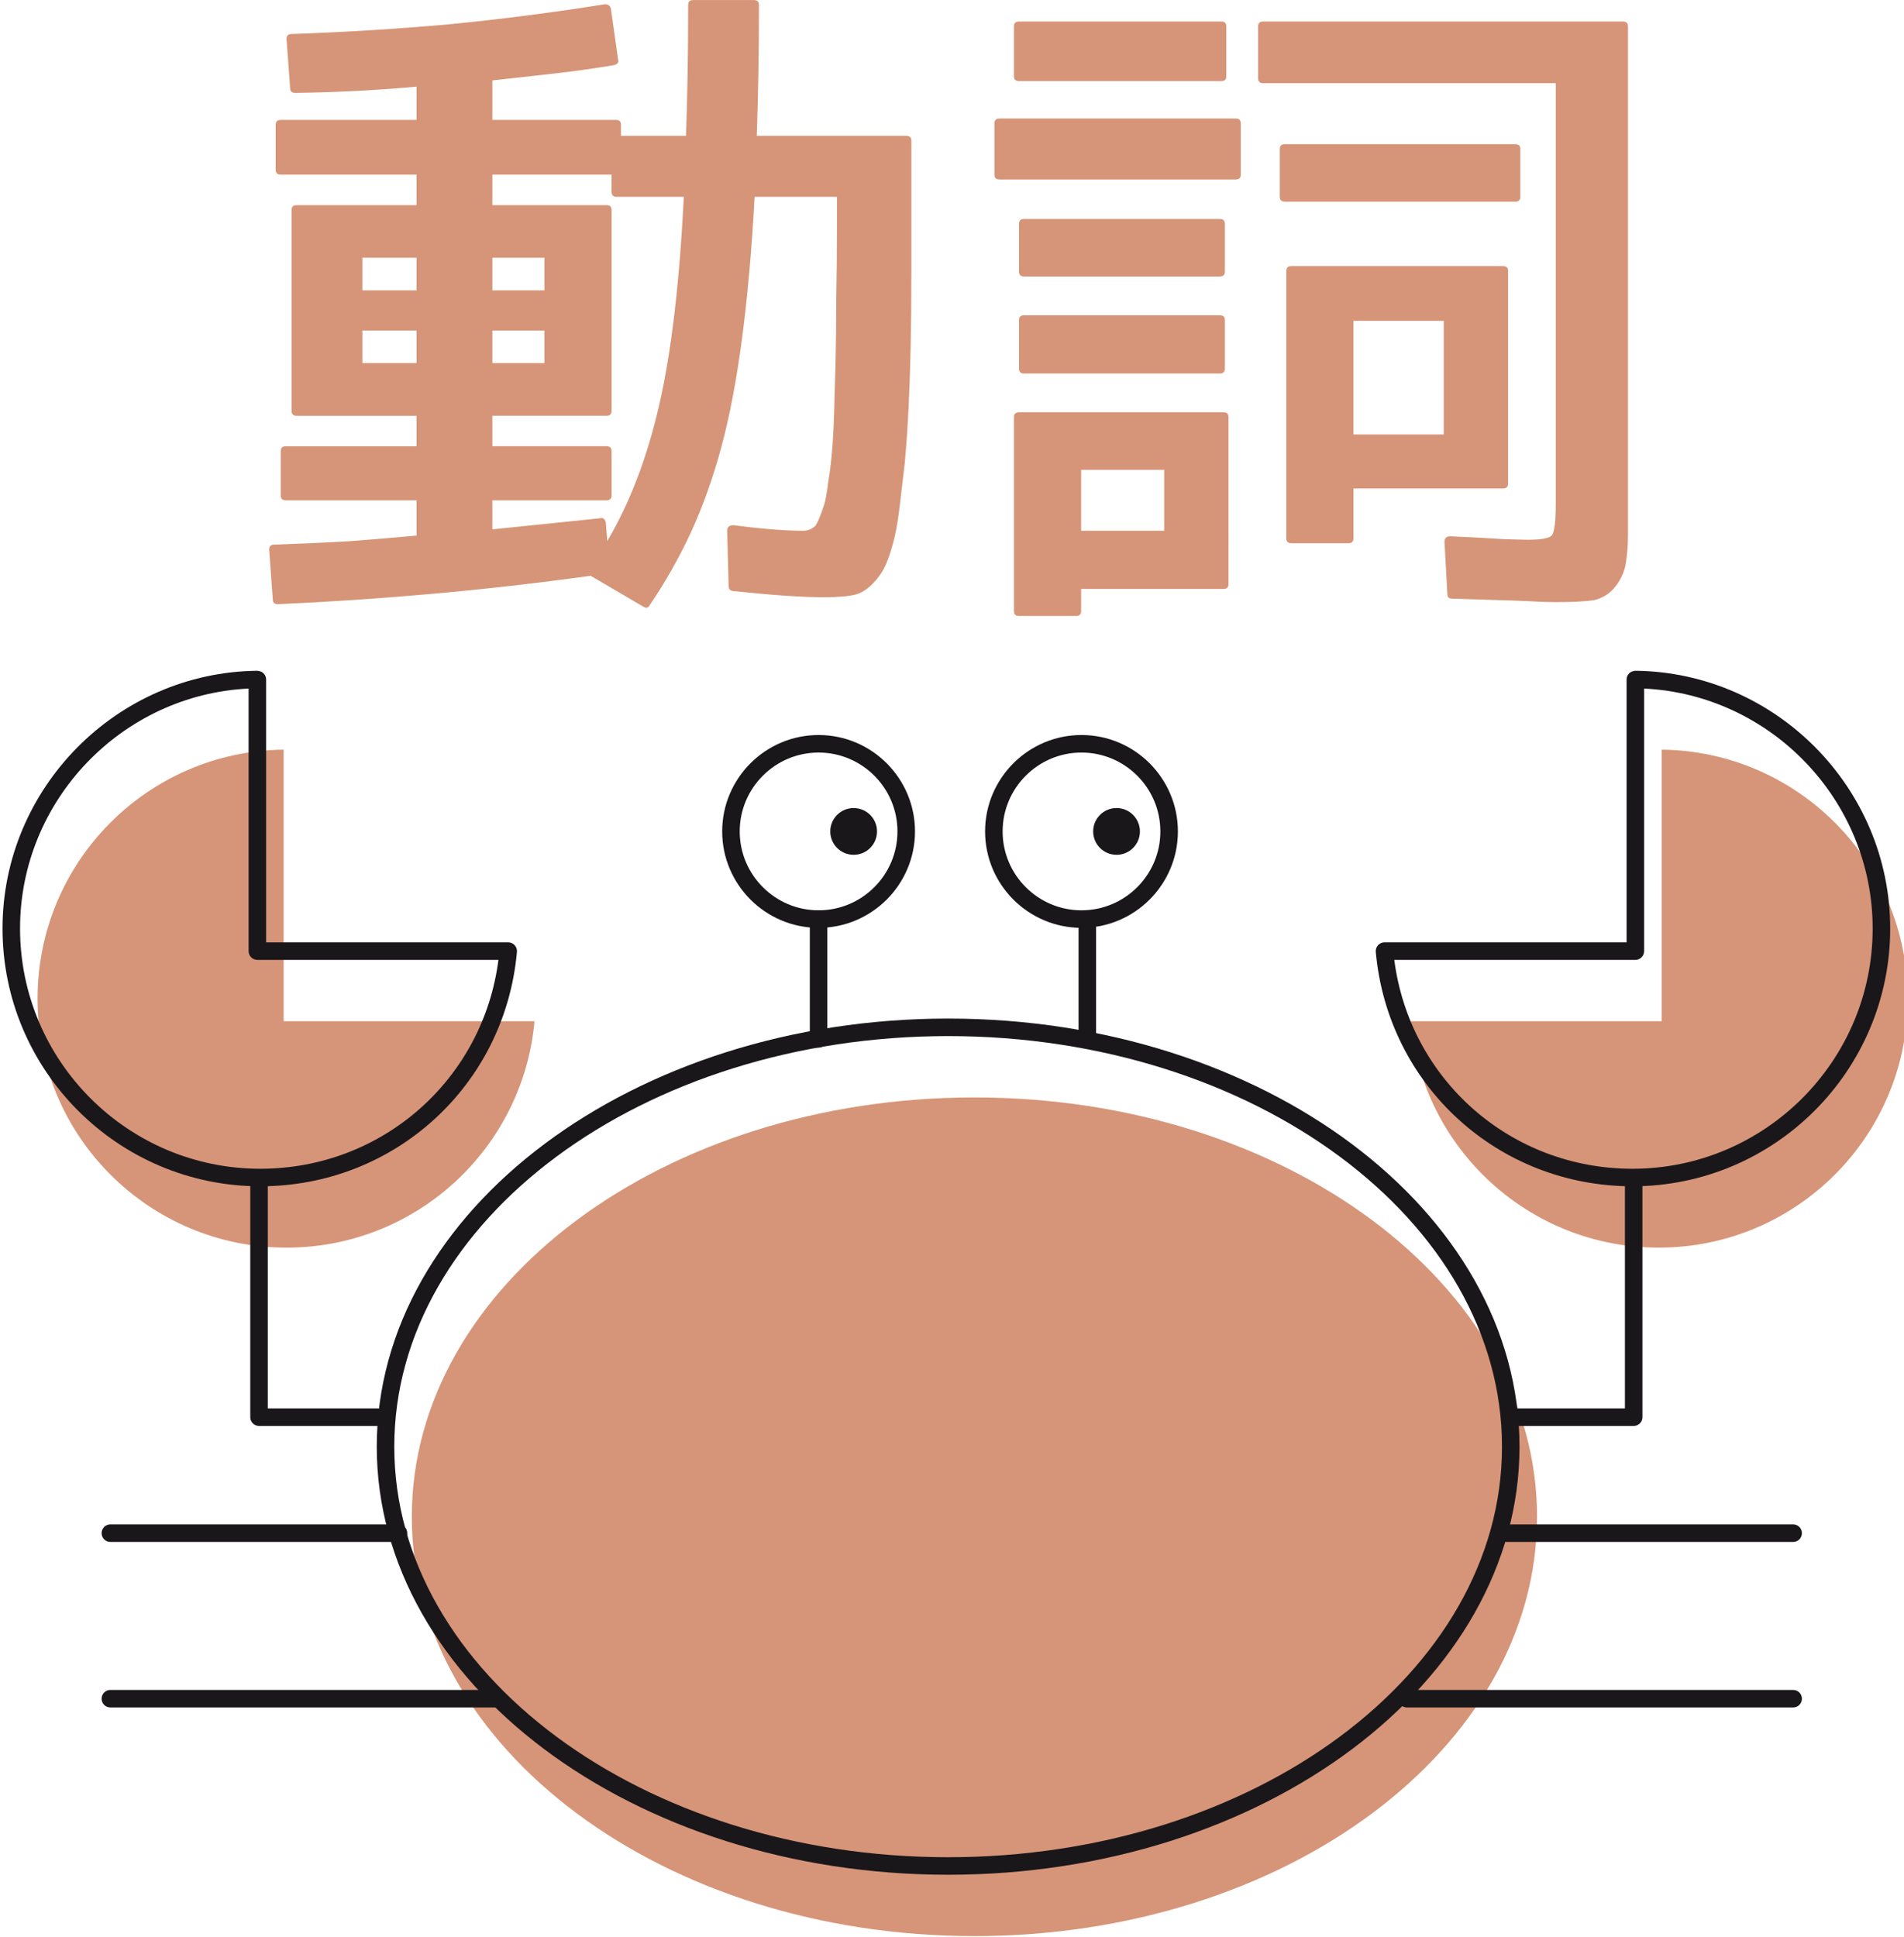 <?xml version="1.0" encoding="UTF-8" standalone="no"?>
<!-- Created with Inkscape (http://www.inkscape.org/) -->

<svg
   width="76.695mm"
   height="78mm"
   viewBox="0 0 76.695 78"
   version="1.1"
   id="svg5"
   inkscape:version="1.1 (c4e8f9e, 2021-05-24)"
   sodipodi:docname="doushikani_nofonts.svg"
   inkscape:export-filename="/Users/eickler/Desktop/doushikani.png"
   inkscape:export-xdpi="96"
   inkscape:export-ydpi="96"
   xmlns:inkscape="http://www.inkscape.org/namespaces/inkscape"
   xmlns:sodipodi="http://sodipodi.sourceforge.net/DTD/sodipodi-0.dtd"
   xmlns="http://www.w3.org/2000/svg"
   xmlns:svg="http://www.w3.org/2000/svg">
  <sodipodi:namedview
     id="namedview7"
     pagecolor="#ffffff"
     bordercolor="#666666"
     borderopacity="1.0"
     inkscape:pageshadow="2"
     inkscape:pageopacity="0.0"
     inkscape:pagecheckerboard="0"
     inkscape:document-units="mm"
     showgrid="false"
     inkscape:zoom="0.67081229"
     inkscape:cx="134.91106"
     inkscape:cy="240.75289"
     inkscape:window-width="1312"
     inkscape:window-height="1003"
     inkscape:window-x="193"
     inkscape:window-y="25"
     inkscape:window-maximized="0"
     inkscape:current-layer="text8133"
     fit-margin-top="0"
     fit-margin-left="0"
     fit-margin-right="0"
     fit-margin-bottom="0" />
  <defs
     id="defs2">
    <rect
       x="213.174"
       y="71.555"
       width="435.293"
       height="172.925"
       id="rect8135" />
    <clipPath
       clipPathUnits="userSpaceOnUse"
       id="clipPath41">
      <path
         d="M 0,800 H 800 V 0 H 0 Z"
         id="path39" />
    </clipPath>
    <clipPath
       clipPathUnits="userSpaceOnUse"
       id="clipPath153">
      <path
         d="M 0,800 H 800 V 0 H 0 Z"
         id="path151" />
    </clipPath>
    <clipPath
       clipPathUnits="userSpaceOnUse"
       id="clipPath193">
      <path
         d="M 0,800 H 800 V 0 H 0 Z"
         id="path191" />
    </clipPath>
    <clipPath
       clipPathUnits="userSpaceOnUse"
       id="clipPath213">
      <path
         d="M 0,800 H 800 V 0 H 0 Z"
         id="path211" />
    </clipPath>
    <clipPath
       clipPathUnits="userSpaceOnUse"
       id="clipPath293">
      <path
         d="M 0,800 H 800 V 0 H 0 Z"
         id="path291" />
    </clipPath>
    <clipPath
       clipPathUnits="userSpaceOnUse"
       id="clipPath329">
      <path
         d="M 0,800 H 800 V 0 H 0 Z"
         id="path327" />
    </clipPath>
  </defs>
  <g
     inkscape:label="Layer 1"
     inkscape:groupmode="layer"
     id="layer1"
     transform="translate(-1.319,-1.011)">
    <g
       id="g31"
       inkscape:label="39234-O1X4KC"
       transform="matrix(0.353,0,0,-0.353,-159.975,113.57)">
      <g
         id="g351"
         transform="translate(587.001,224.001)">
        <path
           d="m 0,0 c 0,-1.474 -1.194,-2.668 -2.668,-2.668 -1.474,0 -2.668,1.194 -2.668,2.668 0,1.474 1.194,2.668 2.668,2.668 C -1.194,2.668 0,1.474 0,0"
           style="fill:#1a171b;fill-opacity:1;fill-rule:evenodd;stroke:none"
           id="path353" />
      </g>
      <g
         id="g355"
         transform="translate(557.001,224.001)">
        <path
           d="m 0,0 c 0,-1.474 -1.194,-2.668 -2.668,-2.668 -1.474,0 -2.668,1.194 -2.668,2.668 0,1.474 1.194,2.668 2.668,2.668 C -1.194,2.668 0,1.474 0,0"
           style="fill:#1a171b;fill-opacity:1;fill-rule:evenodd;stroke:none"
           id="path357" />
      </g>
      <g
         id="g359"
         transform="translate(580.999,199.334)">
        <path
           d="m 0,0 c -0.553,0 -1,0.447 -1,1 v 13.667 c 0,0.553 0.447,1 1,1 0.553,0 1,-0.447 1,-1 V 1 C 1,0.447 0.553,0 0,0"
           style="fill:#1a171b;fill-opacity:1;fill-rule:nonzero;stroke:none"
           id="path361" />
      </g>
      <g
         id="g363"
         transform="translate(580.333,233.001)">
        <path
           d="m 0,0 c -4.963,0 -9,-4.037 -9,-9 0,-4.963 4.037,-9 9,-9 4.963,0 9,4.037 9,9 0,4.963 -4.037,9 -9,9 m 0,-20 c -6.065,0 -11,4.935 -11,11 0,6.065 4.935,11 11,11 6.065,0 11,-4.935 11,-11 0,-6.065 -4.935,-11 -11,-11"
           style="fill:#1a171b;fill-opacity:1;fill-rule:nonzero;stroke:none"
           id="path365" />
      </g>
      <g
         id="g367"
         transform="translate(550.333,199.334)">
        <path
           d="m 0,0 c -0.553,0 -1,0.447 -1,1 v 13.667 c 0,0.553 0.447,1 1,1 0.553,0 1,-0.447 1,-1 V 1 C 1,0.447 0.553,0 0,0"
           style="fill:#1a171b;fill-opacity:1;fill-rule:nonzero;stroke:none"
           id="path369" />
      </g>
      <g
         id="g371"
         transform="translate(550.333,233.001)">
        <path
           d="m 0,0 c -4.963,0 -9,-4.037 -9,-9 0,-4.963 4.037,-9 9,-9 4.963,0 9,4.037 9,9 0,4.963 -4.037,9 -9,9 m 0,-20 c -6.065,0 -11,4.935 -11,11 0,6.065 4.935,11 11,11 6.065,0 11,-4.935 11,-11 0,-6.065 -4.935,-11 -11,-11"
           style="fill:#1a171b;fill-opacity:1;fill-rule:nonzero;stroke:none"
           id="path373" />
      </g>
      <g
         id="g375"
         transform="translate(489.291,202.346)">
        <path
           d="M 0,0 V 30.987 C -15.538,30.808 -28.08,18.164 -28.08,2.582 c 0,-15.693 12.72,-28.414 28.413,-28.414 14.82,0 26.986,11.352 28.292,25.832 z"
           style="fill:#d69578;fill-opacity:1;fill-rule:evenodd;stroke:none"
           id="path377" />
      </g>
      <g
         id="g379"
         transform="translate(646.535,202.346)">
        <path
           d="M 0,0 V 30.987 C 15.538,30.808 28.079,18.164 28.079,2.582 c 0,-15.693 -12.719,-28.414 -28.412,-28.414 -14.82,0 -26.986,11.352 -28.292,25.832 z"
           style="fill:#d69578;fill-opacity:1;fill-rule:evenodd;stroke:none"
           id="path381" />
      </g>
      <g
         id="g383"
         transform="translate(632.316,145.807)">
        <path
           d="m 0,0 c 0,-26.423 -28.743,-47.843 -64.199,-47.843 -35.456,0 -64.201,21.42 -64.201,47.843 0,26.423 28.745,47.844 64.201,47.844 C -28.743,47.844 0,26.423 0,0"
           style="fill:#d69578;fill-opacity:1;fill-rule:evenodd;stroke:none"
           id="path385" />
      </g>
      <g
         id="g387"
         transform="translate(485.291,240.303)">
        <path
           d="m 0,0 c -14.472,-0.7 -26.08,-12.774 -26.08,-27.375 0,-15.116 12.298,-27.414 27.413,-27.414 13.912,0 25.409,10.17 27.177,23.832 H 1 c -0.553,0 -1,0.447 -1,1 z m 1.333,-56.789 c -16.219,0 -29.413,13.195 -29.413,29.414 0,16.028 13.04,29.22 29.068,29.405 C 1.253,2.003 1.513,1.93 1.703,1.741 1.893,1.554 2,1.298 2,1.03 v -29.987 h 27.625 c 0.281,0 0.549,-0.118 0.738,-0.325 0.19,-0.207 0.283,-0.486 0.258,-0.765 C 29.246,-45.292 16.655,-56.789 1.333,-56.789"
           style="fill:#1a171b;fill-opacity:1;fill-rule:nonzero;stroke:none"
           id="path389" />
      </g>
      <g
         id="g391"
         transform="translate(500.4,156.17)">
        <path
           d="m 0,0 h -13.918 c -0.553,0 -1,0.447 -1,1 v 26.942 c 0,0.553 0.447,1 1,1 0.553,0 1,-0.447 1,-1 V 2 H 0 C 0.553,2 1,1.553 1,1 1,0.447 0.553,0 0,0"
           style="fill:#1a171b;fill-opacity:1;fill-rule:nonzero;stroke:none"
           id="path393" />
      </g>
      <g
         id="g395"
         transform="translate(616.025,209.346)">
        <path
           d="m 0,0 c 1.768,-13.662 13.265,-23.832 27.177,-23.832 15.115,0 27.412,12.298 27.412,27.414 0,14.601 -11.608,26.675 -26.079,27.375 L 28.51,1 c 0,-0.553 -0.448,-1 -1,-1 z m 27.177,-25.832 c -15.323,0 -27.913,11.497 -29.288,26.742 -0.026,0.279 0.068,0.558 0.257,0.765 C -1.664,1.882 -1.396,2 -1.115,2 H 26.51 v 29.987 c 0,0.268 0.107,0.524 0.297,0.711 0.19,0.189 0.445,0.257 0.714,0.289 16.028,-0.185 29.068,-13.377 29.068,-29.405 0,-16.219 -13.194,-29.414 -29.412,-29.414"
           style="fill:#1a171b;fill-opacity:1;fill-rule:nonzero;stroke:none"
           id="path397" />
      </g>
      <g
         id="g399"
         transform="translate(643.344,156.17)">
        <path
           d="m 0,0 h -13.918 c -0.553,0 -1,0.447 -1,1 0,0.553 0.447,1 1,1 H -1 v 25.942 c 0,0.553 0.447,1 1,1 0.553,0 1,-0.447 1,-1 V 1 C 1,0.447 0.553,0 0,0"
           style="fill:#1a171b;fill-opacity:1;fill-rule:nonzero;stroke:none"
           id="path401" />
      </g>
      <g
         id="g403"
         transform="translate(565.117,200.65)">
        <path
           d="m 0,0 c -34.85,0 -63.201,-21.014 -63.201,-46.844 0,-25.829 28.351,-46.843 63.201,-46.843 34.849,0 63.199,21.014 63.199,46.843 C 63.199,-21.014 34.849,0 0,0 m 0,-95.687 c -35.952,0 -65.201,21.912 -65.201,48.843 C -65.201,-19.911 -35.952,2 0,2 35.951,2 65.199,-19.911 65.199,-46.844 65.199,-73.775 35.951,-95.687 0,-95.687"
           style="fill:#1a171b;fill-opacity:1;fill-rule:nonzero;stroke:none"
           id="path405" />
      </g>
      <g
         id="g407"
         transform="translate(502.396,142.936)">
        <path
           d="m 0,0 h -32.879 c -0.553,0 -1,0.447 -1,1 0,0.553 0.447,1 1,1 H 0 C 0.553,2 1,1.553 1,1 1,0.447 0.553,0 0,0"
           style="fill:#1a171b;fill-opacity:1;fill-rule:nonzero;stroke:none"
           id="path409" />
      </g>
      <g
         id="g411"
         transform="translate(513.588,124.049)">
        <path
           d="m 0,0 h -44.071 c -0.553,0 -1,0.447 -1,1 0,0.553 0.447,1 1,1 H 0 C 0.553,2 1,1.553 1,1 1,0.447 0.553,0 0,0"
           style="fill:#1a171b;fill-opacity:1;fill-rule:nonzero;stroke:none"
           id="path413" />
      </g>
      <g
         id="g415"
         transform="translate(661.541,142.936)">
        <path
           d="m 0,0 h -32.879 c -0.553,0 -1,0.447 -1,1 0,0.553 0.447,1 1,1 H 0 C 0.553,2 1,1.553 1,1 1,0.447 0.553,0 0,0"
           style="fill:#1a171b;fill-opacity:1;fill-rule:nonzero;stroke:none"
           id="path417" />
      </g>
      <g
         id="g419"
         transform="translate(661.541,124.049)">
        <path
           d="m 0,0 h -44.071 c -0.553,0 -1,0.447 -1,1 0,0.553 0.447,1 1,1 H 0 C 0.553,2 1,1.553 1,1 1,0.447 0.553,0 0,0"
           style="fill:#1a171b;fill-opacity:1;fill-rule:nonzero;stroke:none"
           id="path421" />
      </g>
    </g>
    <g
       aria-label="動詞"
       transform="matrix(0.341,0,0,0.327,-107.105,-28.022)"
       id="text8133"
       style="font-size:85.333px;line-height:1.25;font-family:'07YasashisaAntique';-inkscape-font-specification:'07YasashisaAntique';text-align:center;white-space:pre;shape-inside:url(#rect8135);fill:#d69578">
      <path
         d="m 425.615,110.893 q 0,6.315 0,11.435 0,5.12 -0.085,9.216 -0.085,4.096 -0.256,7.68 -0.171,3.499 -0.427,6.485 -0.341,2.987 -0.597,5.291 -0.256,2.304 -0.597,3.84 -0.341,1.536 -0.768,2.731 -0.427,1.28 -1.109,2.219 -1.28,1.792 -2.731,2.219 -1.28,0.341 -3.755,0.341 -3.755,0 -10.752,-0.768 -0.512,-0.085 -0.512,-0.597 l -0.171,-6.827 q 0,-0.683 0.768,-0.683 2.475,0.341 4.523,0.512 2.048,0.171 3.669,0.171 0.853,0 1.451,-0.597 0.427,-0.597 1.109,-2.816 0.256,-1.109 0.427,-2.645 0.256,-1.536 0.427,-3.584 0.171,-1.963 0.256,-4.693 0.085,-2.731 0.171,-6.315 0.085,-3.584 0.085,-7.765 0.085,-4.267 0.085,-9.387 v -3.328 h -9.728 q -1.024,19.627 -3.925,30.805 -1.451,5.632 -3.584,10.496 -2.133,4.779 -4.864,8.96 -0.256,0.597 -0.853,0.171 l -6.144,-3.755 q -9.472,1.365 -18.688,2.219 -9.131,0.853 -18.261,1.28 -0.597,0 -0.597,-0.597 l -0.427,-6.144 q 0,-0.597 0.597,-0.597 4.779,-0.171 8.96,-0.427 4.181,-0.341 7.851,-0.683 v -4.352 h -15.445 q -0.597,0 -0.597,-0.597 v -5.461 q 0,-0.597 0.597,-0.597 h 15.445 v -3.755 h -14.165 q -0.597,0 -0.597,-0.597 V 114.648 q 0,-0.597 0.597,-0.597 h 14.165 V 110.296 h -16.043 q -0.597,0 -0.597,-0.597 v -5.547 q 0,-0.597 0.597,-0.597 h 16.043 v -4.096 q -7.339,0.683 -14.336,0.768 -0.597,0 -0.597,-0.597 l -0.427,-6.059 q 0,-0.597 0.597,-0.597 9.472,-0.341 18.603,-1.195 9.216,-0.939 18.432,-2.475 0.512,0 0.683,0.512 l 0.853,6.315 q 0.171,0.512 -0.512,0.683 -3.413,0.597 -6.997,1.024 -3.584,0.427 -7.339,0.853 v 4.864 h 14.592 q 0.597,0 0.597,0.597 v 1.365 h 7.68 q 0.256,-7.253 0.256,-16.128 0,-0.597 0.597,-0.597 h 7.168 q 0.597,0 0.597,0.597 0,8.704 -0.256,16.128 h 17.664 q 0.597,0 0.597,0.597 z m -34.816,2.133 q -0.597,0 -0.597,-0.597 V 110.296 h -14.08 v 3.755 h 13.483 q 0.597,0 0.597,0.597 v 24.747 q 0,0.597 -0.597,0.597 h -13.483 v 3.755 h 13.483 q 0.597,0 0.597,0.597 v 5.461 q 0,0.597 -0.597,0.597 h -13.483 v 3.584 l 12.715,-1.365 q 0.512,-0.171 0.683,0.512 l 0.171,2.304 q 4.011,-7.083 6.144,-16.811 2.133,-9.643 2.901,-25.6 z m -30.037,7.509 v 4.011 h 6.4 V 120.536 Z m 15.36,0 v 4.011 h 6.144 V 120.536 Z m -15.36,8.96 v 4.011 h 6.4 V 129.496 Z m 15.36,0 v 4.011 h 6.144 V 129.496 Z"
         id="path155" />
      <path
         d="m 462.82,98.179 q 0,0.597 -0.597,0.597 h -23.893 q -0.597,0 -0.597,-0.597 v -6.144 q 0,-0.597 0.597,-0.597 h 23.893 q 0.597,0 0.597,0.597 z m 47.445,52.651 q 0,2.219 0,3.84 0,1.621 -0.171,2.816 -0.085,1.109 -0.427,1.963 -0.341,0.853 -0.853,1.536 -0.939,1.28 -2.475,1.707 -1.536,0.256 -4.608,0.256 -1.365,0 -4.437,-0.171 -2.987,-0.085 -7.765,-0.256 -0.597,0 -0.597,-0.512 l -0.341,-6.485 q 0,-0.683 0.683,-0.683 3.84,0.171 6.144,0.341 2.304,0.085 2.987,0.085 2.56,0 2.901,-0.597 0.427,-0.683 0.427,-3.84 V 99.032 H 467.172 q -0.597,0 -0.597,-0.597 v -6.4 q 0,-0.597 0.597,-0.597 h 42.496 q 0.597,0 0.597,0.597 z M 464.527,110.296 q 0,0.597 -0.597,0.597 h -27.904 q -0.597,0 -0.597,-0.597 v -6.315 q 0,-0.597 0.597,-0.597 h 27.904 q 0.597,0 0.597,0.597 z m 33.024,2.731 q 0,0.597 -0.597,0.597 H 469.732 q -0.597,0 -0.597,-0.597 v -5.888 q 0,-0.597 0.597,-0.597 h 27.221 q 0.597,0 0.597,0.597 z m -34.901,9.216 q 0,0.597 -0.597,0.597 h -23.125 q -0.597,0 -0.597,-0.597 v -5.888 q 0,-0.597 0.597,-0.597 h 23.125 q 0.597,0 0.597,0.597 z m 33.451,26.112 q 0,0.597 -0.597,0.597 h -17.664 v 6.144 q 0,0.597 -0.597,0.597 h -6.741 q -0.597,0 -0.597,-0.597 v -32.939 q 0,-0.597 0.597,-0.597 h 25.003 q 0.597,0 0.597,0.597 z m -33.451,-14.165 q 0,0.597 -0.597,0.597 h -23.125 q -0.597,0 -0.597,-0.597 V 128.216 q 0,-0.597 0.597,-0.597 h 23.125 q 0.597,0 0.597,0.597 z m 15.189,-5.888 v 13.995 h 10.667 v -13.995 z m -14.763,32.427 q 0,0.597 -0.597,0.597 h -16.811 v 2.731 q 0,0.597 -0.597,0.597 h -6.741 q -0.597,0 -0.597,-0.597 v -23.893 q 0,-0.597 0.597,-0.597 h 24.149 q 0.597,0 0.597,0.597 z m -17.408,-14.08 v 7.509 h 9.813 v -7.509 z"
         id="path157" />
    </g>
  </g>
</svg>
